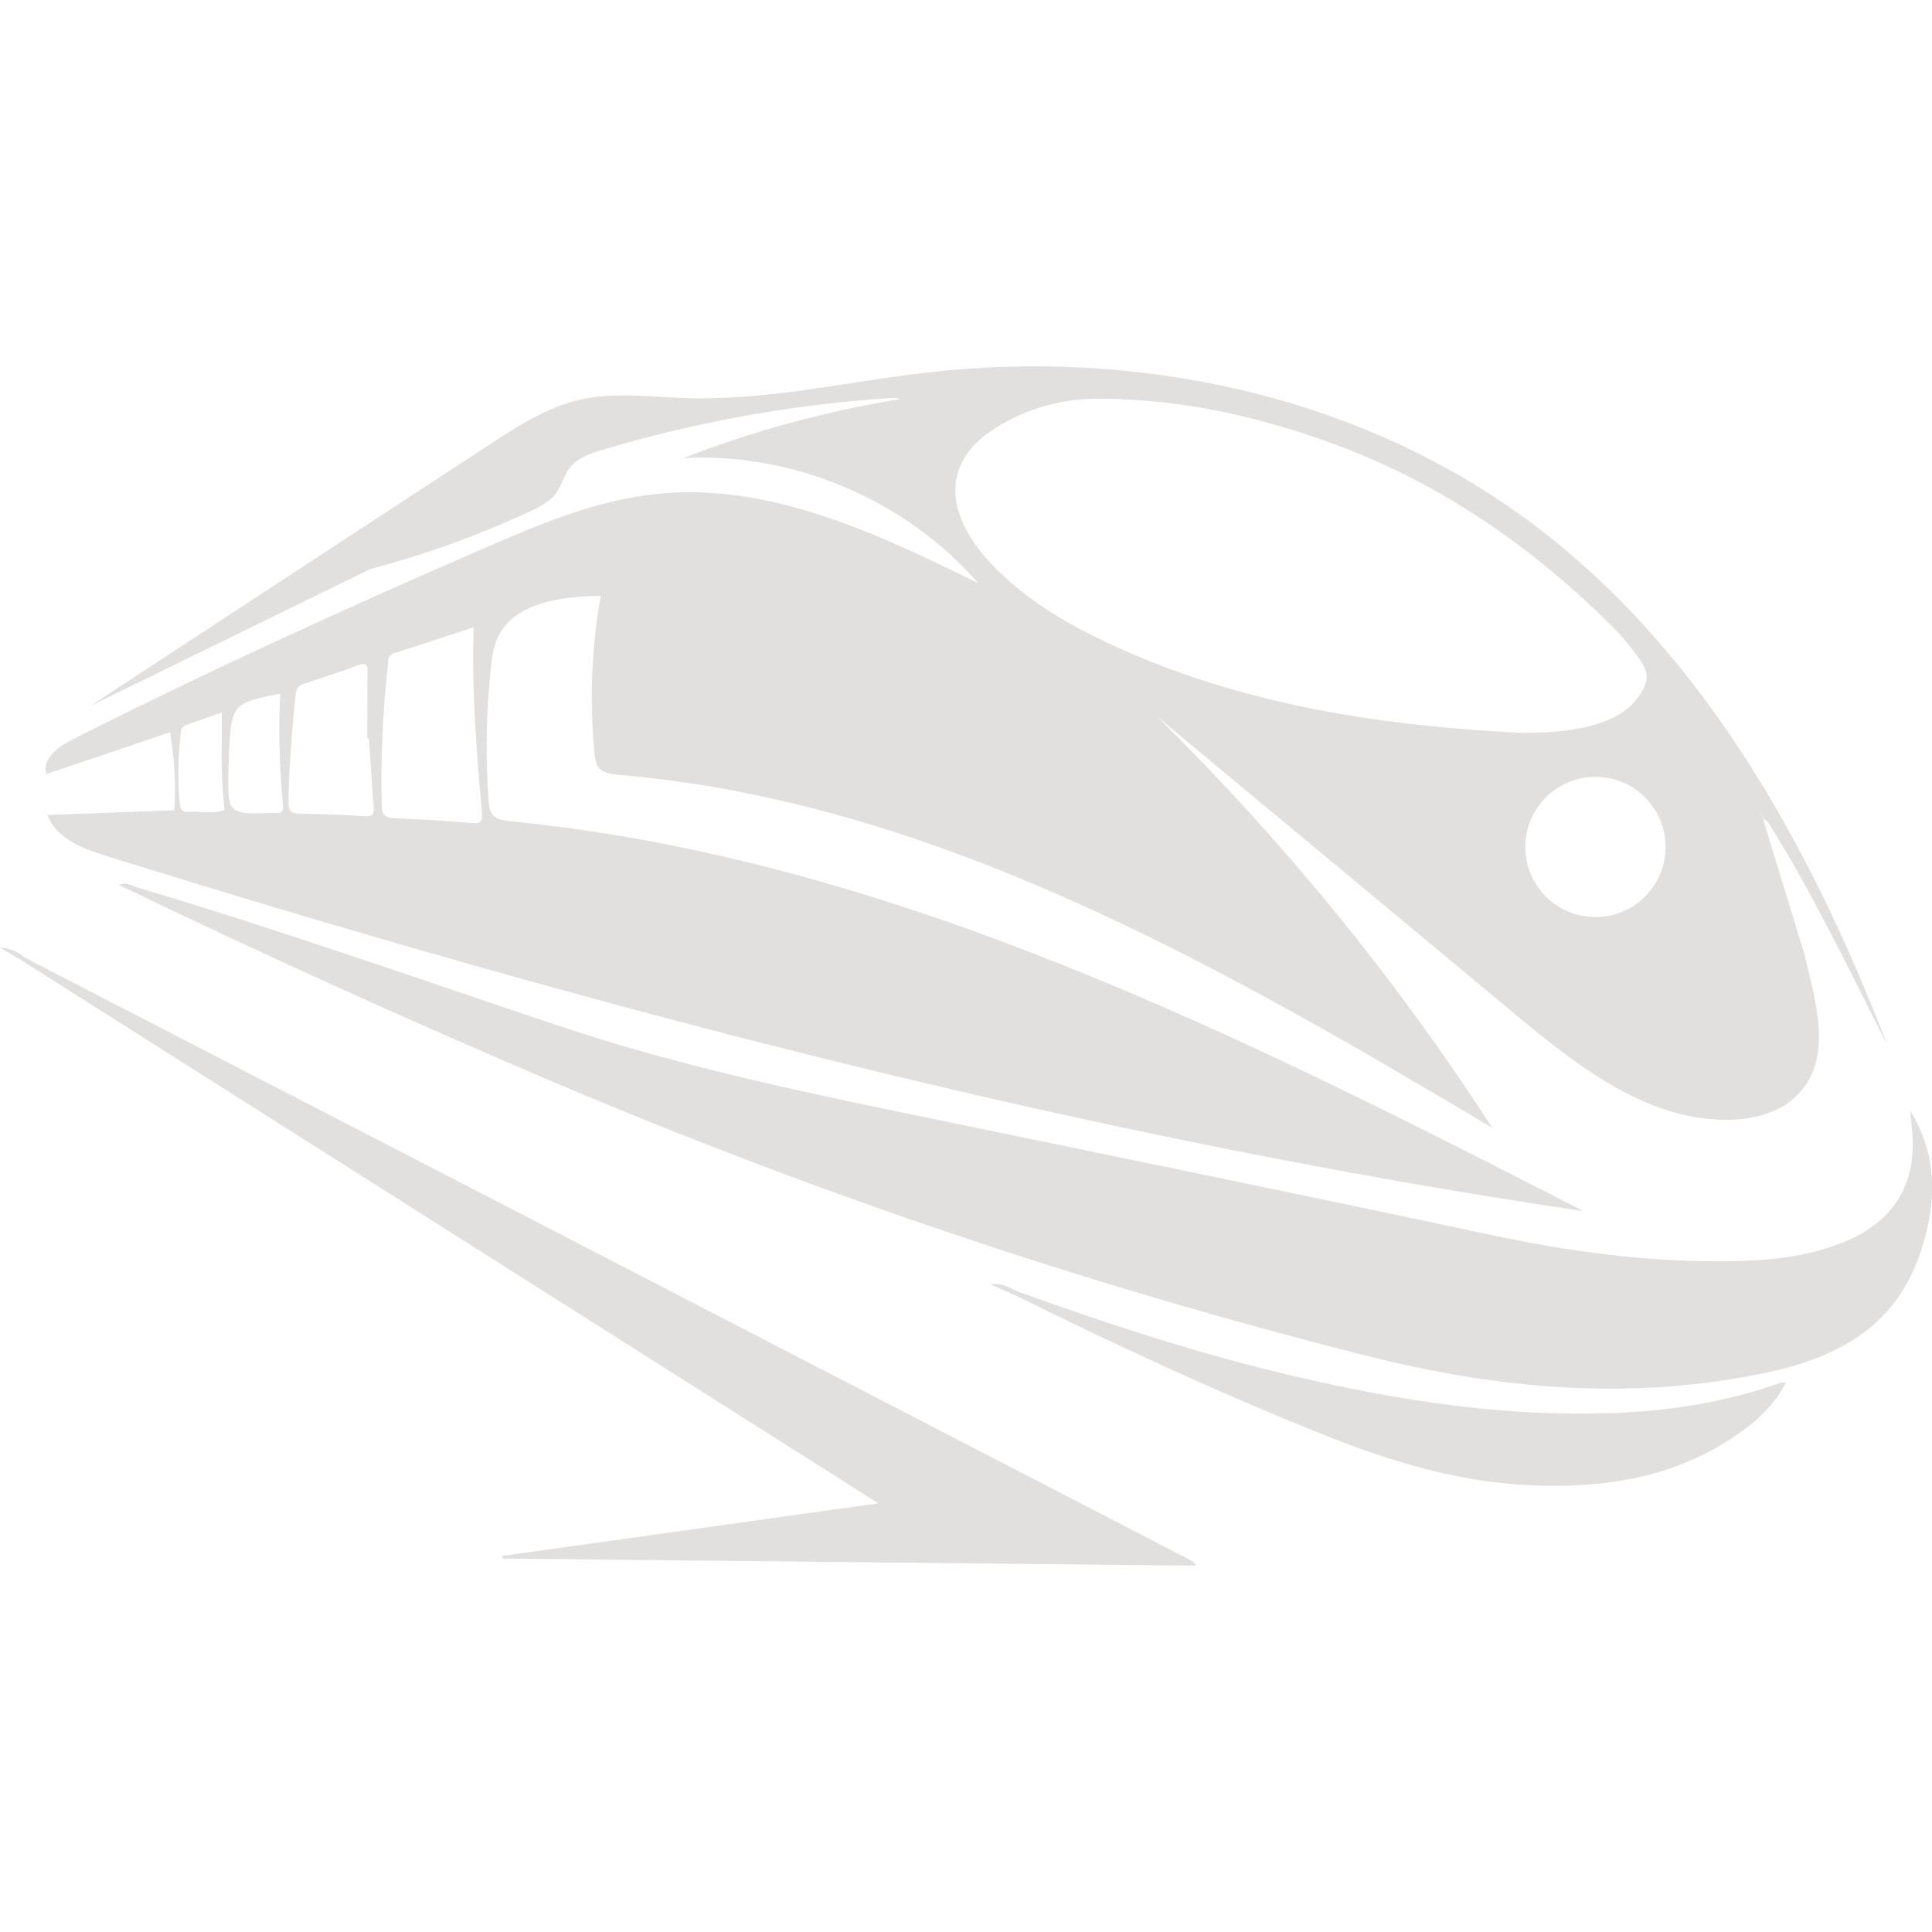 <?xml version="1.0" encoding="utf-8"?>
<!-- Generator: Adobe Illustrator 23.0.0, SVG Export Plug-In . SVG Version: 6.00 Build 0)  -->
<svg version="1.1" id="Layer_1" xmlns="http://www.w3.org/2000/svg" xmlns:xlink="http://www.w3.org/1999/xlink" x="0px" y="0px"
	 viewBox="0 0 947.8 947.8" style="enable-background:new 0 0 947.8 947.8;" xml:space="preserve">
<style type="text/css">
	.st0{fill:#E2E0DF;}
</style>
<g>
	<path class="st0" d="M83.4,359.2c2.2,12.6,2.9,25.5,2.1,38.3c-20.7,0.8-41.5,1.5-62.2,2.3c4.1,11.5,17.2,16.5,28.8,20.1
		c237.5,73.9,478.7,137.8,724.8,174.3c-167.2-85.7-339.5-173-526.5-191.3c-3.1-0.3-6.6-0.8-8.7-3.2c-1.6-1.9-1.8-4.5-2-6.9
		c-1.6-21.7-1.2-43.5,1.1-65.2c0.5-4.9,1.2-9.8,3.1-14.3c7.8-17.8,31.4-20.7,50.8-21c-4.5,25.4-5.5,51.3-3.1,77
		c0.3,2.7,0.6,5.5,2.4,7.6c2.2,2.5,6,2.9,9.3,3.2c155,13.1,295.1,93.6,428.8,173.2c-47.2-73-102.5-140.8-164.5-201.8
		c58.7,48.8,117.5,97.6,176.2,146.5c30.8,25.6,65.4,52.5,105.4,51.3c11.3-0.3,23-3.3,31.3-10.9c19.9-18.4,9.8-48.2,4.6-70.7
		L865.9,405c-0.5-2.9-1.9-5.4-3.4-7.8c1.5,2.2,2.3,4.8,4.9,6.2c22,34.9,39.6,72.2,58.3,108.9c-38-98.8-92-195.7-177.6-258.1
		C665,193.5,557.4,171,455.3,182.7c-39.4,4.5-78.6,13.8-118.2,12.6c-17.6-0.5-35.5-3.1-52.6,0.8c-16.3,3.7-30.8,13.1-44.8,22.3
		c-65.2,42.6-130.4,85.3-195.5,128c45.8-22.4,91.6-44.8,137.4-67.2c26.8-7.1,53-16.5,78.1-28.2c5-2.3,10.2-4.9,13.4-9.5
		c2.6-3.7,3.6-8.3,6.3-11.9c3.8-5,10.1-7.1,16.1-8.9c45.9-13.7,93.3-22.3,141.1-25.4c1.6,0.1,3.4-0.3,4.9,0.5
		c-36.3,5.9-71.9,15.6-106.2,28.9c54.1-2.8,109,20.5,144.6,61.4c-49.6-24.4-102.6-49.5-157.6-43.8c-29.6,3-57.4,14.8-84.7,26.6
		c-68.2,29.6-135.9,60.5-202.3,94c-6.8,3.4-14.9,9.6-12.5,16.8C43.1,372.9,63.2,366.1,83.4,359.2z M782.7,449.9
		c-19,0-34.4-15.4-34.4-34.4s15.4-34.4,34.4-34.4s34.4,15.4,34.4,34.4S801.7,449.9,782.7,449.9z M475.3,262.2
		c-11.8-20-7.8-38.4,11.5-51.2c16-10.6,33.9-15.5,53-15.4c39.9,0.2,78.2,8.8,115.3,22.5c52.3,19.4,96.9,50.4,136.2,89.6
		c4.5,4.4,8.4,9.4,12.2,14.5c5.9,7.8,5.8,12.3-0.2,20.3c-5.8,7.7-14.1,11.2-23,13.6c-11.3,2.9-22.9,3.5-34.6,3.4
		c-72.4-3.7-143.1-14.8-208.9-47.3c-18-8.9-34.7-19.6-48.9-33.9C483.1,273.3,478.8,268.1,475.3,262.2z M190.3,325.9
		c0.2-2.2,0-4.5,2.9-5.4c12.9-4.1,25.7-8.4,39.2-12.8c-1,31,1.3,60.9,4,90.8c0.4,4.1-0.1,5.7-5,5.3c-12.6-1.2-25.2-1.8-37.8-2.4
		c-4.2-0.2-6.2-1.1-6.3-5.9C186.7,372.2,187.8,349,190.3,325.9z M145.1,340.2c0.3-2.7,1.6-3.9,3.9-4.7c8.9-3,17.8-5.8,26.5-9.1
		c4.8-1.8,4.9,0.5,4.8,4.1c-0.1,10.6-0.1,21.2-0.1,31.8c0.3,0,0.5,0,0.8,0c0.8,11.1,1.4,22.2,2.3,33.3c0.4,4.1-0.9,5.1-4.9,4.8
		c-10.3-0.7-20.7-1-31.1-1.2c-3.9-0.1-5.8-0.9-5.8-5.4C141.8,375.9,143.2,358,145.1,340.2z M112.1,377c0.1-3,0.2-6,0.3-9.1
		c1.2-22.2,2.1-23.2,25.1-27.6c-1,18.2-0.4,36.2,1.3,54.2c0.3,3.3-0.5,4.8-3.9,4.3c-0.2,0-0.5,0-0.8,0
		C111.6,399.5,111.6,399.5,112.1,377z M88.7,359.2c0.2-2,1.2-3,3.1-3.7c5.4-1.8,10.8-3.8,17-6c0.1,15.8-0.6,30.4,1.1,45
		c0.1,1,0.3,2.8,0,2.9c-5.8,2.2-11.9,0.4-17.8,0.9c-3.8,0.3-3.8-3-4-5.1C87,381.8,87.5,370.5,88.7,359.2z"/>
	<path class="st0" d="M937.1,544.9c0.2,2.5,0.4,5,0.7,7.5c3.3,27.4-7.9,46.6-33.4,57c-17.4,7.1-35.7,8.9-54.2,9.3
		c-40.7,0.8-80.8-4.7-120.3-13.2c-89.2-19-178.5-37.3-267.8-55.7c-62.6-12.9-125.3-25.7-186-45.9c-69.4-23.2-138.4-47.6-208.6-68.5
		c-2.9-0.9-5.8-3-9.2-1.3c66,31.9,132.6,62.1,199.8,91C391.7,582.6,528.9,629.3,669.9,665c65,16.5,130.2,22.4,196.6,8.4
		c36-7.6,64.4-23.3,76.2-60.7C950.1,589.4,950.6,566.7,937.1,544.9z"/>
	<path class="st0" d="M584.3,765.5c-108.3-56-216.5-112-324.8-168C177,554.9,94.5,512.3,12,469.7c-3.4-2.7-7.2-4.8-11.9-4.8
		c3.5,2.1,6.9,4.1,10.4,6.2l0,0C150,559.6,289.7,648,430.9,737.5c-63.1,8.8-123.8,17.3-184.5,25.8c0,0.4,0,0.9,0.1,1.3
		c113.4,1.2,226.8,2.3,340.2,3.5C586,766.4,585.1,765.9,584.3,765.5z"/>
	<path class="st0" d="M872.9,678.6c-26.4,9.3-53.8,13.6-81.7,14.6c-52.5,2-103.8-5.9-154.7-17.7c-46.8-10.8-92.3-25.7-137.5-42
		c-4.1-2.1-8.2-4.3-13.1-3.4c3.8,1.7,7.6,3.3,11.4,5c50.9,25.1,102.4,49.1,155.2,70c31.4,12.4,63.5,21.9,97.5,23.5
		c36.4,1.7,71.1-3.4,101.9-24.6c9.8-6.7,18.5-14.6,24.1-25.4C874.7,677.7,873.8,678.3,872.9,678.6z"/>
</g>
</svg>
